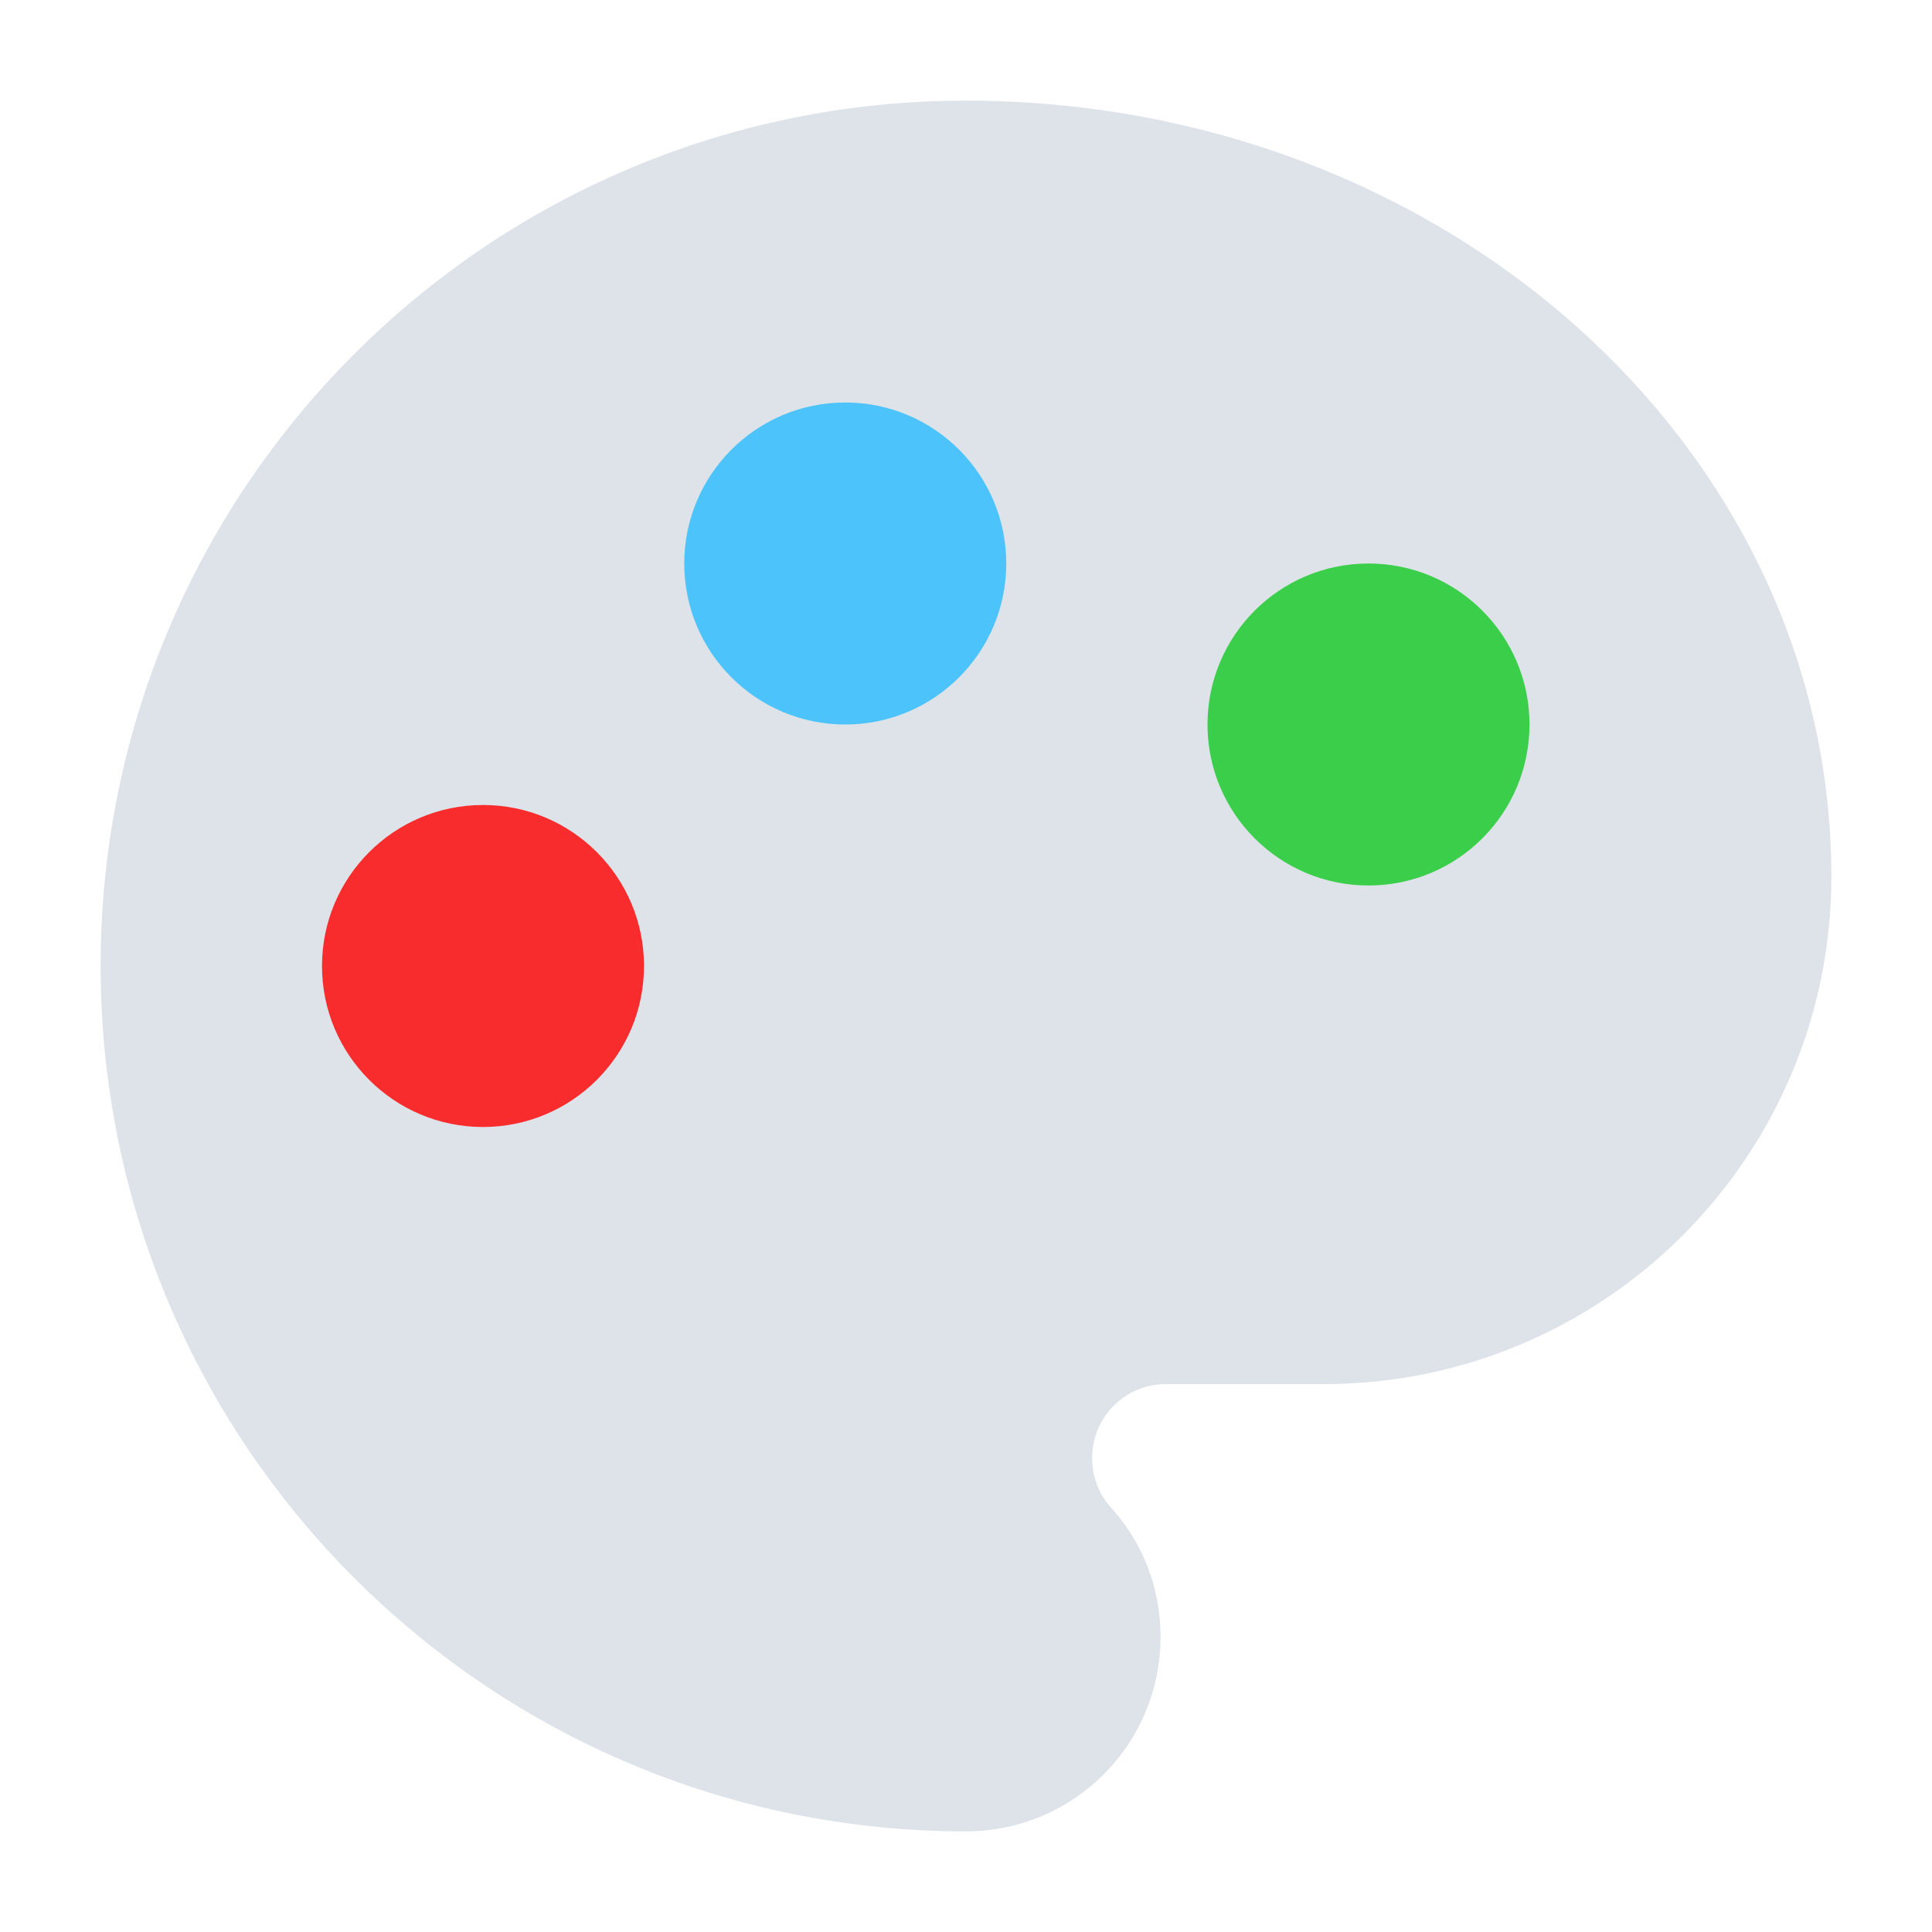 <svg width="24" height="24" viewBox="0 0 24 24" fill="none" xmlns="http://www.w3.org/2000/svg">
<path d="M12 2C6.478 2 2 6.478 2 12C2 17.522 6.478 22 12 22C12.922 22 13.667 21.256 13.667 20.333C13.667 19.9 13.506 19.511 13.233 19.217C12.972 18.922 12.817 18.539 12.817 18.111C12.817 17.189 13.561 16.444 14.483 16.444H16.444C19.511 16.444 22 13.956 22 10.889C22 5.978 17.522 2 12 2Z" fill="#DDE3E8" stroke="#DDE3E8" stroke-width="1.5"/>
<circle cx="6" cy="12" r="2" fill="#F82C2C"/>
<circle cx="10.5" cy="7" r="2" fill="#4CC3FA"/>
<circle cx="17" cy="9" r="2" fill="#3BCE4A"/>
</svg>
